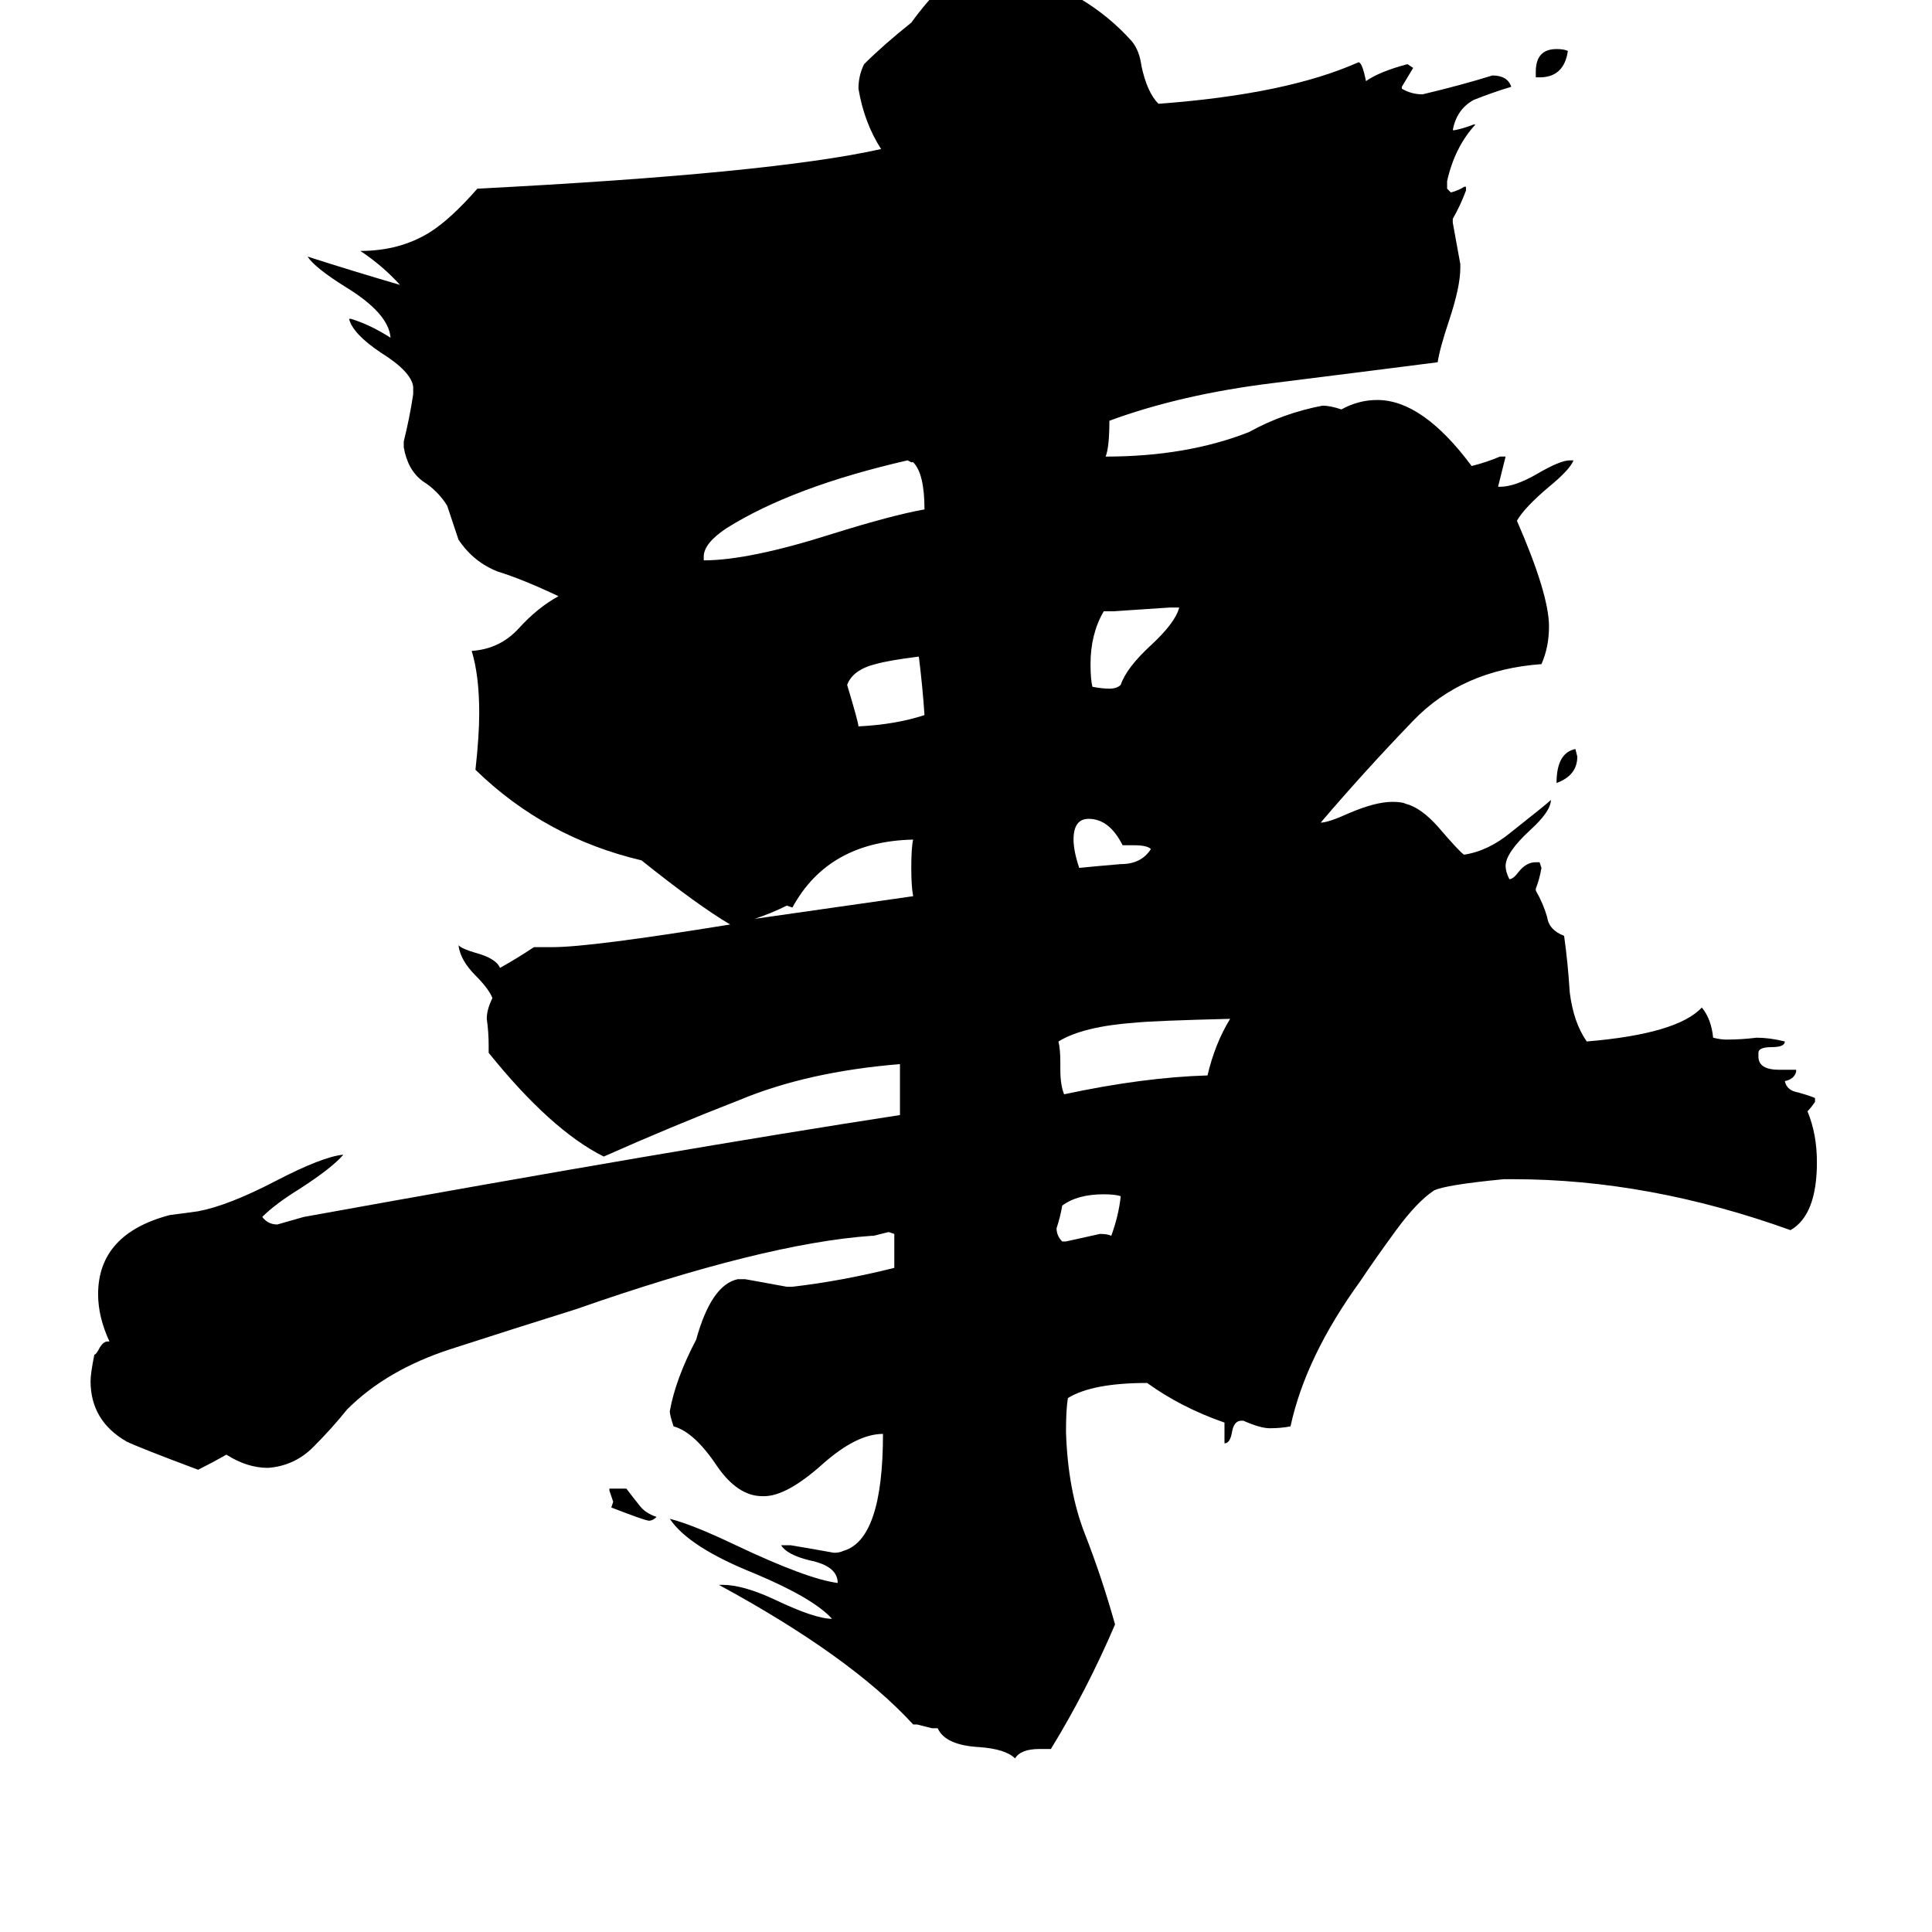 <svg xmlns="http://www.w3.org/2000/svg" viewBox="0 -800 1024 1024">
	<path fill="#000000" d="M825 -385Q825 -401 835 -403L836 -399Q836 -389 825 -385ZM816 -759H814V-762Q814 -774 825 -774Q829 -774 831 -773Q829 -759 816 -759ZM323 -10V-11H332Q335 -7 339 -2Q342 2 348 4Q346 6 344 6Q342 6 324 -1L325 -4Q324 -7 323 -10ZM601 -352H595Q588 -366 577 -366Q569 -366 569 -355Q569 -349 572 -340Q582 -341 594 -342Q605 -342 610 -350Q608 -352 601 -352ZM563 -142H565Q574 -144 583 -146Q587 -146 589 -145Q593 -156 594 -166Q591 -167 585 -167Q571 -167 563 -161Q562 -155 560 -149Q560 -145 563 -142ZM490 -421Q489 -436 487 -452Q471 -450 464 -448Q452 -445 449 -437Q455 -417 455 -415Q475 -416 490 -421ZM625 -478H620Q605 -477 590 -476H585Q578 -464 578 -448Q578 -440 579 -436Q584 -435 588 -435Q592 -435 594 -437Q597 -446 610 -458Q623 -470 625 -478ZM400 -313L484 -325Q483 -330 483 -340Q483 -351 484 -355Q439 -354 420 -319L417 -320Q409 -316 400 -313ZM562 -237V-233Q562 -225 564 -220Q606 -229 640 -230Q644 -247 652 -260Q612 -259 602 -258Q574 -256 561 -248Q562 -244 562 -237ZM484 -555H483L481 -556Q420 -542 385 -520Q373 -512 373 -505V-503Q397 -503 441 -517Q473 -527 490 -530Q490 -549 484 -555ZM962 -218V-216Q960 -213 958 -211Q963 -199 963 -184Q963 -156 949 -148Q874 -175 802 -175H797Q766 -172 760 -169Q751 -163 740 -148Q729 -133 721 -121Q692 -81 684 -44Q679 -43 673 -43Q668 -43 659 -47H658Q654 -47 653 -41Q652 -35 649 -35V-46Q626 -54 608 -67Q579 -67 566 -59Q565 -53 565 -41Q566 -10 575 13Q584 36 591 61Q576 96 557 127H551Q541 127 538 132Q533 127 519 126Q501 125 497 116H494Q490 115 486 114H484Q451 78 381 40H383Q394 40 411 48Q432 58 441 58Q431 47 400 34Q365 20 355 5Q367 8 390 19Q428 37 444 39Q444 30 429 27Q417 24 414 19H419Q431 21 442 23Q445 23 447 22Q468 16 468 -40Q454 -40 436 -24Q417 -7 405 -7H404Q391 -7 380 -23Q368 -41 357 -44Q355 -50 355 -52Q358 -69 369 -90Q377 -119 391 -122H395Q406 -120 417 -118H420Q446 -121 474 -128V-146L471 -147Q467 -146 463 -145H462Q405 -141 305 -106Q273 -96 239 -85Q205 -74 184 -53Q176 -43 166 -33Q156 -23 142 -22Q131 -22 120 -29Q113 -25 105 -21Q73 -33 67 -36Q48 -47 48 -68Q48 -72 50 -82Q51 -82 53 -86Q55 -89 57 -89H58Q52 -102 52 -114Q52 -146 90 -156Q98 -157 105 -158Q121 -161 146 -174Q171 -187 182 -188Q176 -181 159 -170Q146 -162 139 -155Q142 -151 147 -151Q154 -153 161 -155Q360 -191 477 -209V-236Q428 -232 392 -217Q356 -203 320 -187Q292 -201 259 -242V-246Q259 -253 258 -260Q258 -265 261 -271Q259 -276 252 -283Q244 -291 243 -299Q245 -297 252 -295Q263 -292 265 -287Q274 -292 283 -298H293Q313 -298 387 -310Q370 -320 340 -344Q289 -356 252 -392Q254 -410 254 -422Q254 -442 250 -455Q265 -456 275 -467Q285 -478 296 -484Q277 -493 264 -497Q251 -502 243 -514Q240 -523 237 -532Q232 -540 224 -545Q216 -551 214 -563V-566Q217 -578 219 -591V-595Q218 -603 202 -613Q187 -623 185 -631H186Q196 -628 207 -621Q206 -634 183 -648Q167 -658 163 -664Q188 -656 212 -649Q203 -659 191 -667Q212 -667 228 -677Q239 -684 253 -700Q409 -708 467 -721Q458 -735 455 -753Q455 -760 458 -766Q468 -776 483 -788Q491 -799 500 -808Q509 -816 527 -817Q532 -816 536 -816Q576 -805 600 -778Q604 -773 605 -765Q608 -751 614 -745Q682 -750 720 -767Q722 -767 724 -757Q731 -762 746 -766L749 -764Q746 -759 743 -754V-753Q748 -750 754 -750Q775 -755 791 -760Q799 -760 801 -754Q791 -751 781 -747Q772 -742 770 -731H771Q776 -732 781 -734H782Q771 -722 767 -704V-700L769 -698Q773 -699 776 -701H777V-699Q774 -691 770 -684V-682Q772 -671 774 -660V-658Q774 -648 768 -630Q763 -615 762 -608Q723 -603 675 -597Q626 -591 588 -577Q588 -563 586 -558Q629 -558 662 -571Q680 -581 701 -585Q705 -585 711 -583Q720 -588 730 -588Q754 -588 780 -553Q788 -555 795 -558H798Q796 -550 794 -542H795Q803 -542 815 -549Q827 -556 832 -556H834Q832 -551 821 -542Q808 -531 804 -524Q821 -485 821 -468Q821 -457 817 -448Q775 -445 749 -418Q723 -391 700 -364Q704 -364 715 -369Q729 -375 738 -375Q743 -375 745 -374Q753 -372 762 -362Q774 -348 776 -347Q789 -349 801 -359Q820 -374 822 -376Q822 -370 811 -360Q798 -348 798 -341Q798 -338 800 -334Q802 -334 805 -338Q809 -343 814 -343H816L817 -340Q816 -334 814 -329V-328Q818 -321 820 -314Q821 -307 829 -304Q831 -290 832 -274Q834 -258 841 -248Q889 -252 902 -266Q907 -260 908 -250Q912 -249 915 -249Q923 -249 931 -250Q938 -250 946 -248Q946 -245 939 -245Q932 -245 932 -242V-240Q932 -233 943 -233H952V-232Q951 -228 946 -227Q947 -222 953 -221Q960 -219 962 -218Z"/>
</svg>